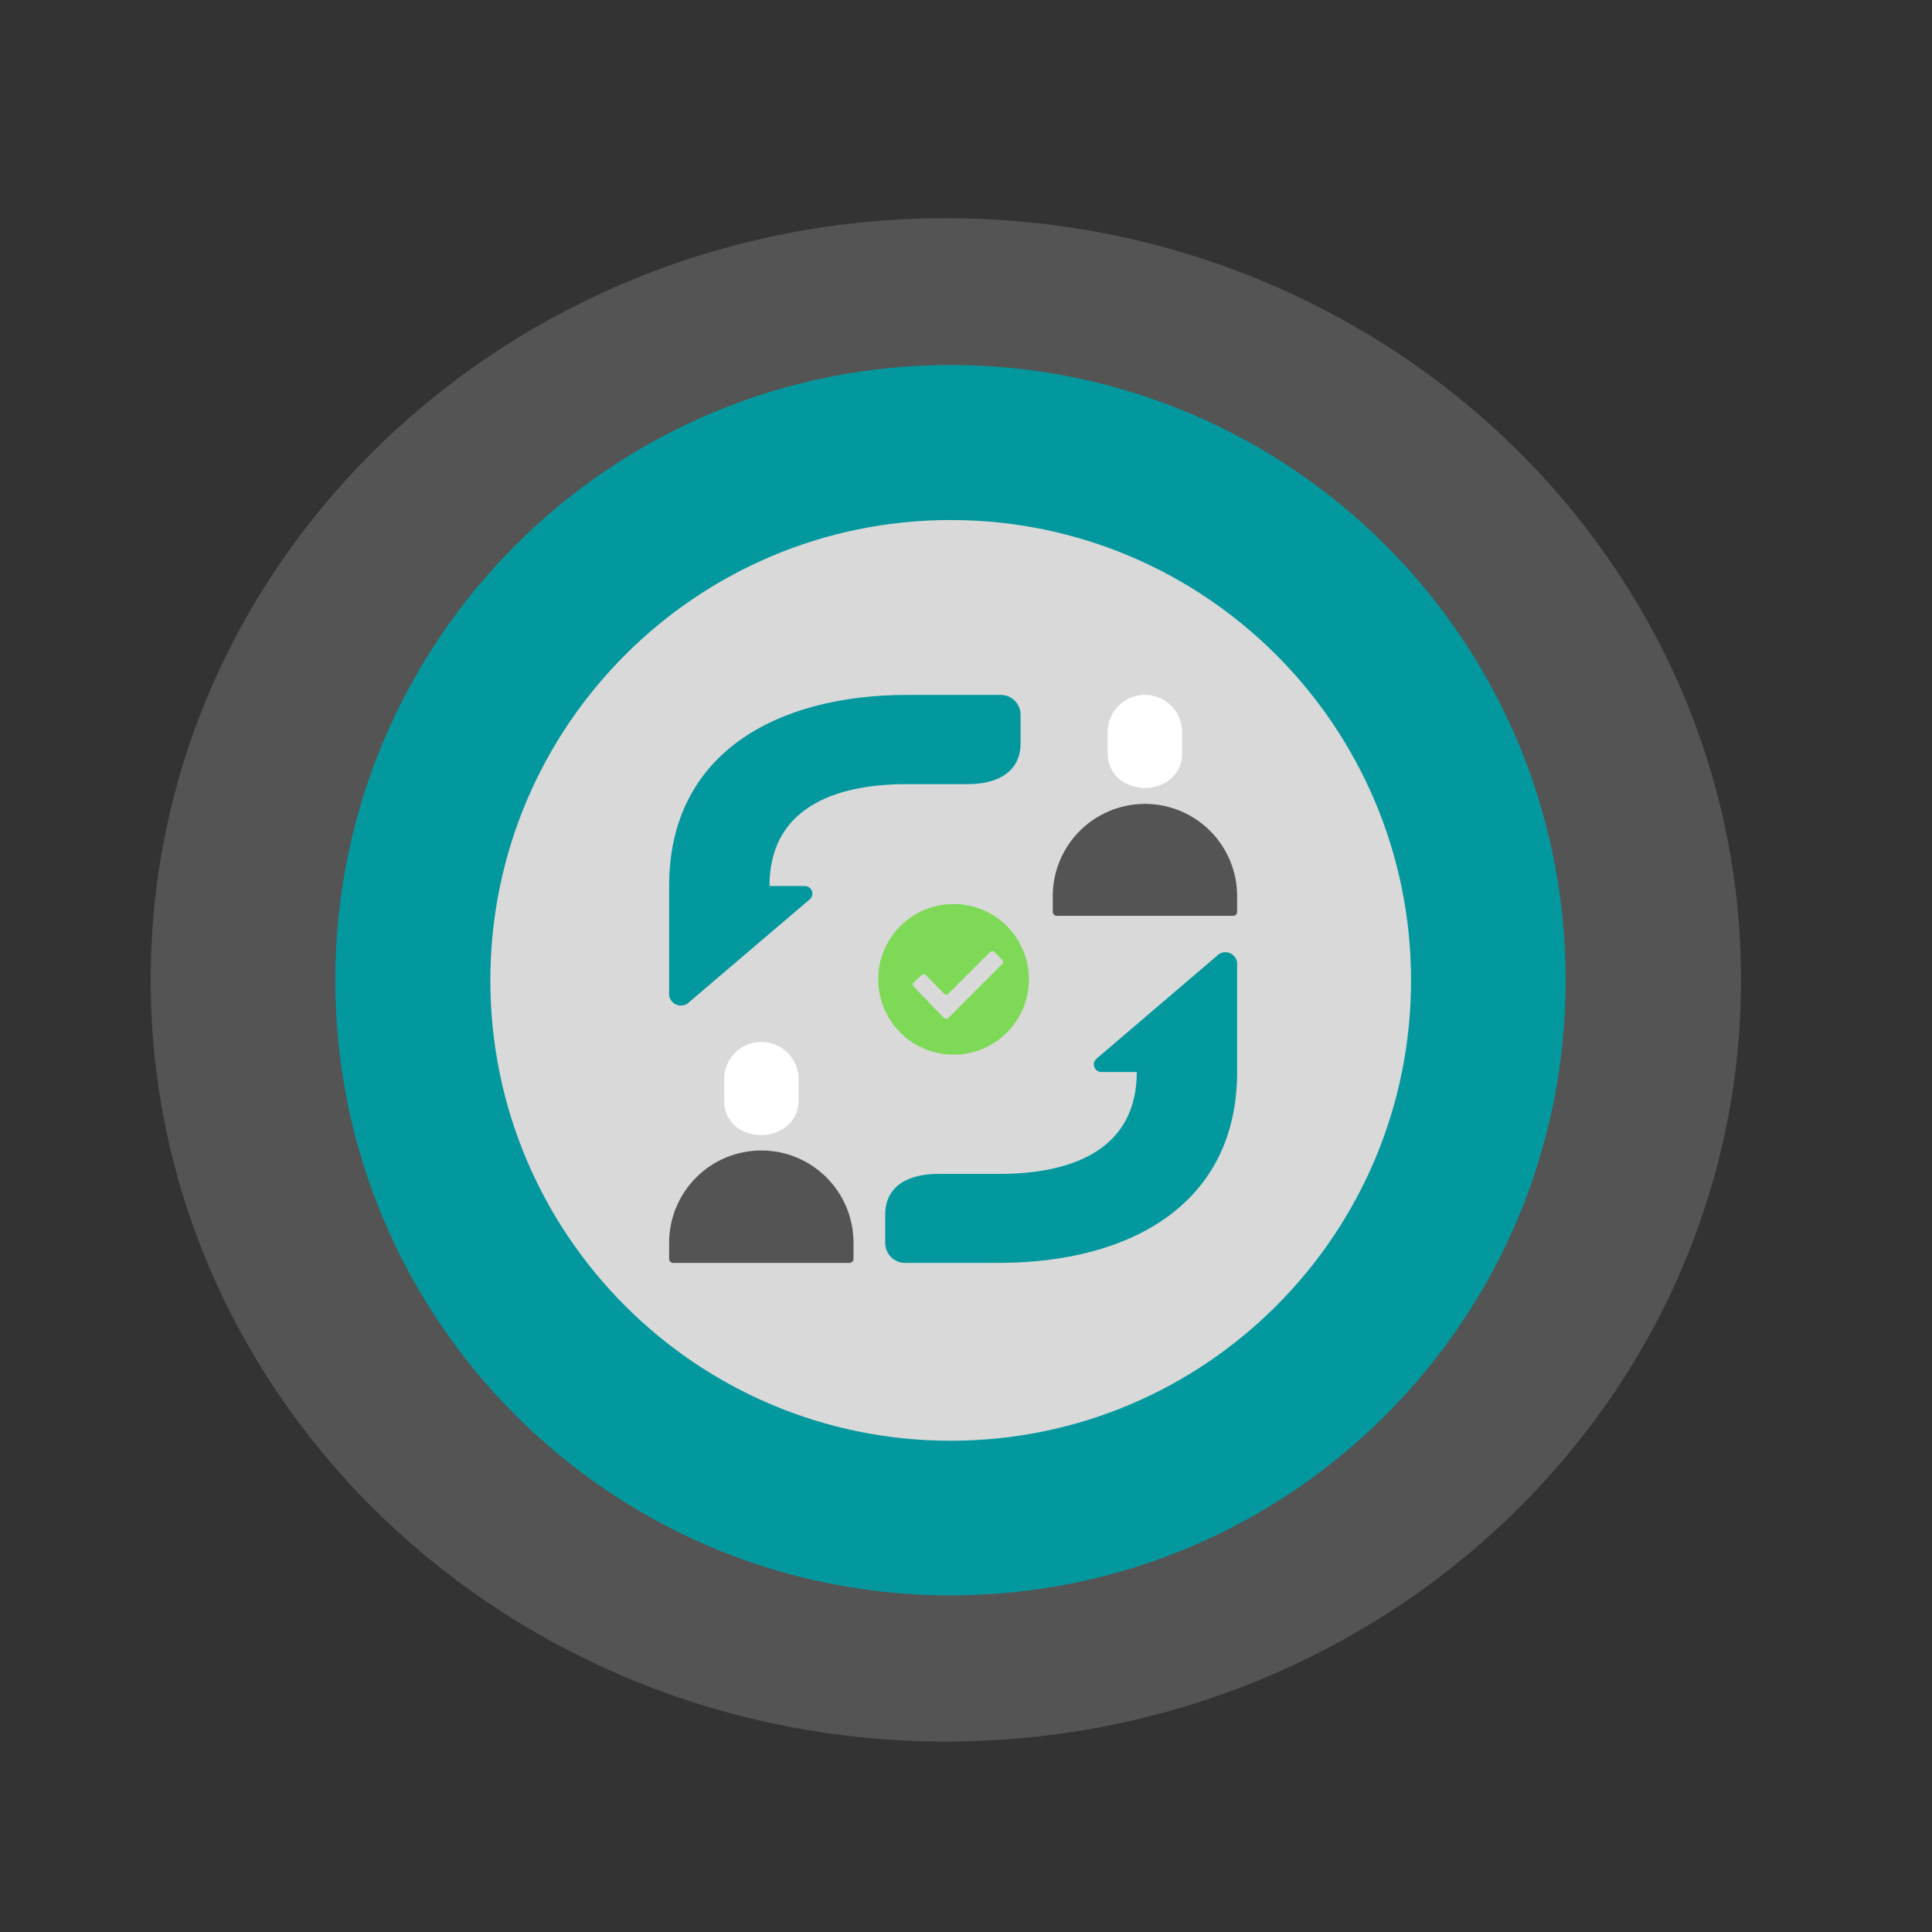 <svg xmlns="http://www.w3.org/2000/svg" width="375" viewBox="0 0 375 375" height="375" version="1.0"><rect x="0" y="0" width="375" height="375" fill="#333333" stroke="none"/><defs><clipPath id="a"><path d="M 214 134.648 L 230 134.648 L 230 153 L 214 153 Z M 214 134.648"/></clipPath><clipPath id="b"><path d="M 204 156 L 240.125 156 L 240.125 178 L 204 178 Z M 204 156"/></clipPath><clipPath id="c"><path d="M 129.648 223 L 166 223 L 166 245.125 L 129.648 245.125 Z M 129.648 223"/></clipPath><clipPath id="d"><path d="M 171 184 L 240.125 184 L 240.125 245.125 L 171 245.125 Z M 171 184"/></clipPath><clipPath id="e"><path d="M 129.648 134.648 L 199 134.648 L 199 196 L 129.648 196 Z M 129.648 134.648"/></clipPath><clipPath id="f"><path d="M 170.465 175.469 L 199.711 175.469 L 199.711 204.711 L 170.465 204.711 Z M 170.465 175.469"/></clipPath></defs><path fill="#545454" d="M 183.59 42.352 C 98.352 42.352 29.25 108.539 29.25 190.191 C 29.25 271.844 98.352 338.031 183.59 338.031 C 268.828 338.031 337.93 271.844 337.93 190.191 C 337.93 108.539 268.828 42.352 183.59 42.352"/><path fill="#03989E" d="M 184.492 70.848 C 118.543 70.848 65.082 124.309 65.082 190.258 C 65.082 256.207 118.543 309.668 184.492 309.668 C 250.441 309.668 303.902 256.207 303.902 190.258 C 303.902 124.309 250.441 70.848 184.492 70.848"/><path fill="#D9D9D9" d="M 184.527 100.938 C 135.18 100.938 95.176 140.945 95.176 190.293 C 95.176 239.645 135.18 279.648 184.527 279.648 C 233.879 279.648 273.883 239.645 273.883 190.293 C 273.883 140.945 233.879 100.938 184.527 100.938"/><g clip-path="url(#a)"><path fill="#FFF" d="M 229.445 146.363 L 229.445 142.113 C 229.445 141.48 229.363 140.855 229.199 140.242 C 229.039 139.629 228.797 139.047 228.48 138.496 C 228.164 137.945 227.781 137.445 227.336 136.996 C 226.887 136.547 226.387 136.164 225.84 135.844 C 225.289 135.527 224.711 135.289 224.098 135.125 C 223.488 134.961 222.863 134.879 222.23 134.879 C 221.598 134.879 220.977 134.961 220.367 135.125 C 219.754 135.289 219.176 135.527 218.625 135.844 C 218.074 136.16 217.574 136.543 217.121 136.992 C 216.672 137.441 216.285 137.941 215.969 138.492 C 215.648 139.043 215.406 139.625 215.242 140.238 C 215.078 140.852 214.996 141.477 214.996 142.113 L 214.996 146.363 C 214.996 146.918 215.07 147.465 215.215 148.004 C 215.359 148.543 215.57 149.051 215.848 149.531 C 216.125 150.016 216.461 150.453 216.855 150.844 C 217.246 151.238 217.684 151.574 218.168 151.852 C 218.781 152.207 219.434 152.48 220.121 152.664 C 220.809 152.848 221.508 152.938 222.219 152.938 C 222.934 152.938 223.633 152.848 224.32 152.664 C 225.008 152.48 225.66 152.207 226.273 151.852 C 226.758 151.578 227.195 151.242 227.59 150.848 C 227.984 150.457 228.324 150.02 228.602 149.535 C 228.879 149.055 229.09 148.543 229.234 148.008 C 229.375 147.469 229.445 146.922 229.445 146.363 Z M 229.445 146.363"/></g><g clip-path="url(#b)"><path fill="#545454" d="M 239.344 177.762 L 205.121 177.762 C 204.906 177.762 204.723 177.684 204.57 177.531 C 204.418 177.379 204.34 177.195 204.34 176.98 L 204.34 173.926 C 204.34 173.34 204.367 172.754 204.426 172.172 C 204.484 171.59 204.57 171.008 204.684 170.434 C 204.797 169.859 204.941 169.293 205.109 168.73 C 205.281 168.172 205.477 167.621 205.703 167.078 C 205.926 166.535 206.176 166.008 206.453 165.492 C 206.73 164.973 207.031 164.473 207.355 163.984 C 207.68 163.496 208.031 163.027 208.402 162.574 C 208.773 162.121 209.168 161.688 209.582 161.273 C 209.996 160.859 210.43 160.465 210.883 160.094 C 211.336 159.723 211.805 159.375 212.293 159.047 C 212.777 158.723 213.281 158.422 213.797 158.145 C 214.316 157.871 214.844 157.621 215.387 157.395 C 215.926 157.172 216.477 156.973 217.039 156.805 C 217.598 156.633 218.168 156.492 218.742 156.375 C 219.316 156.262 219.895 156.176 220.477 156.117 C 221.062 156.062 221.645 156.031 222.23 156.031 C 222.816 156.031 223.402 156.062 223.984 156.117 C 224.57 156.176 225.148 156.262 225.723 156.375 C 226.297 156.492 226.863 156.633 227.426 156.805 C 227.988 156.973 228.539 157.172 229.078 157.395 C 229.621 157.621 230.148 157.871 230.668 158.145 C 231.184 158.422 231.684 158.723 232.172 159.047 C 232.66 159.375 233.129 159.723 233.582 160.094 C 234.035 160.465 234.469 160.859 234.883 161.273 C 235.297 161.688 235.691 162.121 236.062 162.574 C 236.434 163.027 236.781 163.496 237.109 163.984 C 237.434 164.473 237.734 164.973 238.012 165.492 C 238.289 166.008 238.539 166.535 238.762 167.078 C 238.988 167.621 239.184 168.172 239.355 168.73 C 239.523 169.293 239.664 169.859 239.781 170.434 C 239.895 171.008 239.98 171.59 240.039 172.172 C 240.094 172.754 240.125 173.34 240.125 173.926 L 240.125 177.07 C 240.102 177.27 240.016 177.434 239.867 177.566 C 239.715 177.695 239.543 177.762 239.344 177.762 Z M 239.344 177.762"/></g><path fill="#FFF" d="M 155.004 213.75 L 155.004 209.48 C 155.004 208.844 154.922 208.219 154.758 207.605 C 154.594 206.988 154.352 206.406 154.031 205.855 C 153.715 205.305 153.328 204.809 152.879 204.359 C 152.43 203.91 151.93 203.527 151.375 203.207 C 150.828 202.891 150.25 202.652 149.637 202.488 C 149.027 202.324 148.402 202.242 147.77 202.242 C 147.137 202.242 146.516 202.324 145.902 202.488 C 145.293 202.652 144.715 202.891 144.164 203.207 C 143.617 203.527 143.117 203.914 142.672 204.363 C 142.223 204.812 141.84 205.312 141.523 205.863 C 141.207 206.414 140.969 206.996 140.805 207.609 C 140.641 208.219 140.559 208.844 140.559 209.48 L 140.559 213.75 C 140.555 214.305 140.625 214.848 140.762 215.383 C 140.902 215.918 141.105 216.426 141.379 216.91 C 141.648 217.391 141.98 217.828 142.367 218.223 C 142.754 218.617 143.184 218.957 143.66 219.242 C 144.277 219.598 144.926 219.867 145.613 220.051 C 146.301 220.234 147 220.328 147.715 220.328 C 148.426 220.328 149.125 220.234 149.812 220.051 C 150.5 219.867 151.152 219.598 151.766 219.242 C 152.254 218.965 152.695 218.633 153.094 218.238 C 153.496 217.848 153.836 217.41 154.121 216.93 C 154.406 216.445 154.621 215.938 154.773 215.398 C 154.922 214.859 155 214.309 155.004 213.75 Z M 155.004 213.75"/><g clip-path="url(#c)"><path fill="#545454" d="M 164.883 245.125 L 130.66 245.125 C 130.445 245.125 130.262 245.047 130.109 244.895 C 129.953 244.742 129.879 244.559 129.879 244.344 L 129.879 241.199 C 129.879 240.613 129.906 240.027 129.965 239.445 C 130.023 238.859 130.109 238.281 130.223 237.707 C 130.336 237.133 130.48 236.566 130.648 236.004 C 130.82 235.441 131.016 234.891 131.242 234.352 C 131.465 233.809 131.715 233.281 131.992 232.762 C 132.27 232.246 132.57 231.746 132.895 231.258 C 133.219 230.77 133.566 230.301 133.941 229.848 C 134.312 229.395 134.703 228.961 135.121 228.547 C 135.535 228.133 135.969 227.738 136.422 227.367 C 136.875 226.996 137.344 226.645 137.832 226.32 C 138.316 225.996 138.82 225.695 139.336 225.418 C 139.852 225.141 140.383 224.891 140.922 224.668 C 141.465 224.441 142.016 224.246 142.578 224.074 C 143.137 223.906 143.707 223.766 144.281 223.648 C 144.855 223.535 145.434 223.449 146.016 223.391 C 146.602 223.336 147.184 223.305 147.77 223.305 C 148.355 223.305 148.941 223.336 149.523 223.391 C 150.109 223.449 150.688 223.535 151.262 223.648 C 151.836 223.766 152.402 223.906 152.965 224.074 C 153.523 224.246 154.078 224.441 154.617 224.668 C 155.16 224.891 155.688 225.141 156.203 225.418 C 156.723 225.695 157.223 225.996 157.711 226.32 C 158.199 226.645 158.668 226.996 159.121 227.367 C 159.574 227.738 160.008 228.133 160.422 228.547 C 160.836 228.961 161.23 229.395 161.602 229.848 C 161.973 230.301 162.32 230.77 162.648 231.258 C 162.973 231.746 163.273 232.246 163.551 232.762 C 163.824 233.281 164.078 233.809 164.301 234.352 C 164.523 234.891 164.723 235.441 164.891 236.004 C 165.062 236.566 165.203 237.133 165.32 237.707 C 165.434 238.281 165.52 238.859 165.578 239.445 C 165.633 240.027 165.664 240.613 165.664 241.199 L 165.664 244.344 C 165.664 244.559 165.586 244.742 165.434 244.895 C 165.281 245.047 165.098 245.125 164.883 245.125 Z M 164.883 245.125"/></g><g clip-path="url(#d)"><path fill="#03989E" d="M 175.676 245.125 L 193.891 245.125 C 219.453 245.125 240.125 233.641 240.125 208.078 L 240.125 187.406 C 240.188 186.91 240.098 186.445 239.855 186.008 C 239.613 185.57 239.262 185.246 238.809 185.035 C 238.355 184.824 237.883 184.77 237.395 184.867 C 236.902 184.965 236.488 185.199 236.152 185.57 L 212.816 205.504 C 212.59 205.707 212.438 205.953 212.363 206.246 C 212.289 206.539 212.305 206.828 212.406 207.113 C 212.512 207.398 212.688 207.629 212.934 207.805 C 213.18 207.98 213.453 208.07 213.758 208.078 L 220.648 208.078 C 220.648 222.777 208.68 227.852 193.98 227.852 L 182.039 227.852 C 176.387 227.852 171.816 230.148 171.816 235.777 L 171.816 241.266 C 171.816 241.777 171.914 242.27 172.113 242.742 C 172.309 243.215 172.586 243.633 172.949 243.996 C 173.309 244.355 173.727 244.637 174.199 244.832 C 174.672 245.027 175.164 245.125 175.676 245.125 Z M 175.676 245.125"/></g><g clip-path="url(#e)"><path fill="#03989E" d="M 194.328 134.879 L 176.113 134.879 C 150.551 134.879 129.879 146.363 129.879 171.926 L 129.879 192.598 C 129.816 193.094 129.906 193.562 130.148 194 C 130.391 194.438 130.738 194.758 131.195 194.969 C 131.648 195.18 132.121 195.234 132.609 195.137 C 133.102 195.039 133.516 194.805 133.852 194.434 L 157.188 174.547 C 157.414 174.344 157.566 174.098 157.641 173.805 C 157.715 173.512 157.699 173.223 157.598 172.938 C 157.492 172.652 157.316 172.422 157.07 172.246 C 156.824 172.07 156.547 171.98 156.246 171.973 L 149.355 171.973 C 149.355 157.273 161.32 152.199 176.02 152.199 L 187.871 152.199 C 193.523 152.199 198.094 149.902 198.094 144.273 L 198.094 138.738 C 198.094 138.234 198 137.75 197.809 137.281 C 197.617 136.816 197.348 136.402 196.996 136.043 C 196.645 135.68 196.238 135.402 195.773 135.199 C 195.312 135 194.828 134.891 194.328 134.879 Z M 194.328 134.879"/></g><g clip-path="url(#f)"><path fill="#7ED957" d="M 185.09 175.469 C 177.012 175.469 170.465 182.016 170.465 190.09 C 170.465 198.164 177.012 204.711 185.09 204.711 C 193.164 204.711 199.711 198.164 199.711 190.09 C 199.711 182.016 193.164 175.469 185.09 175.469 Z M 194.535 187.117 L 184.051 197.605 C 183.836 197.82 183.484 197.82 183.273 197.605 L 181.723 196.039 C 181.508 195.824 181.16 195.473 180.949 195.258 L 177.34 191.465 C 177.234 191.359 177.18 191.211 177.18 191.066 C 177.18 190.926 177.234 190.789 177.34 190.684 L 178.922 189.258 C 179.027 189.148 179.172 189.098 179.312 189.098 C 179.453 189.098 179.59 189.152 179.695 189.258 L 183.273 192.91 C 183.488 193.125 183.836 193.125 184.051 192.91 L 192.211 184.77 C 192.426 184.551 192.773 184.551 192.988 184.77 L 194.539 186.332 C 194.75 186.547 194.75 186.902 194.535 187.117 Z M 194.535 187.117"/></g></svg>